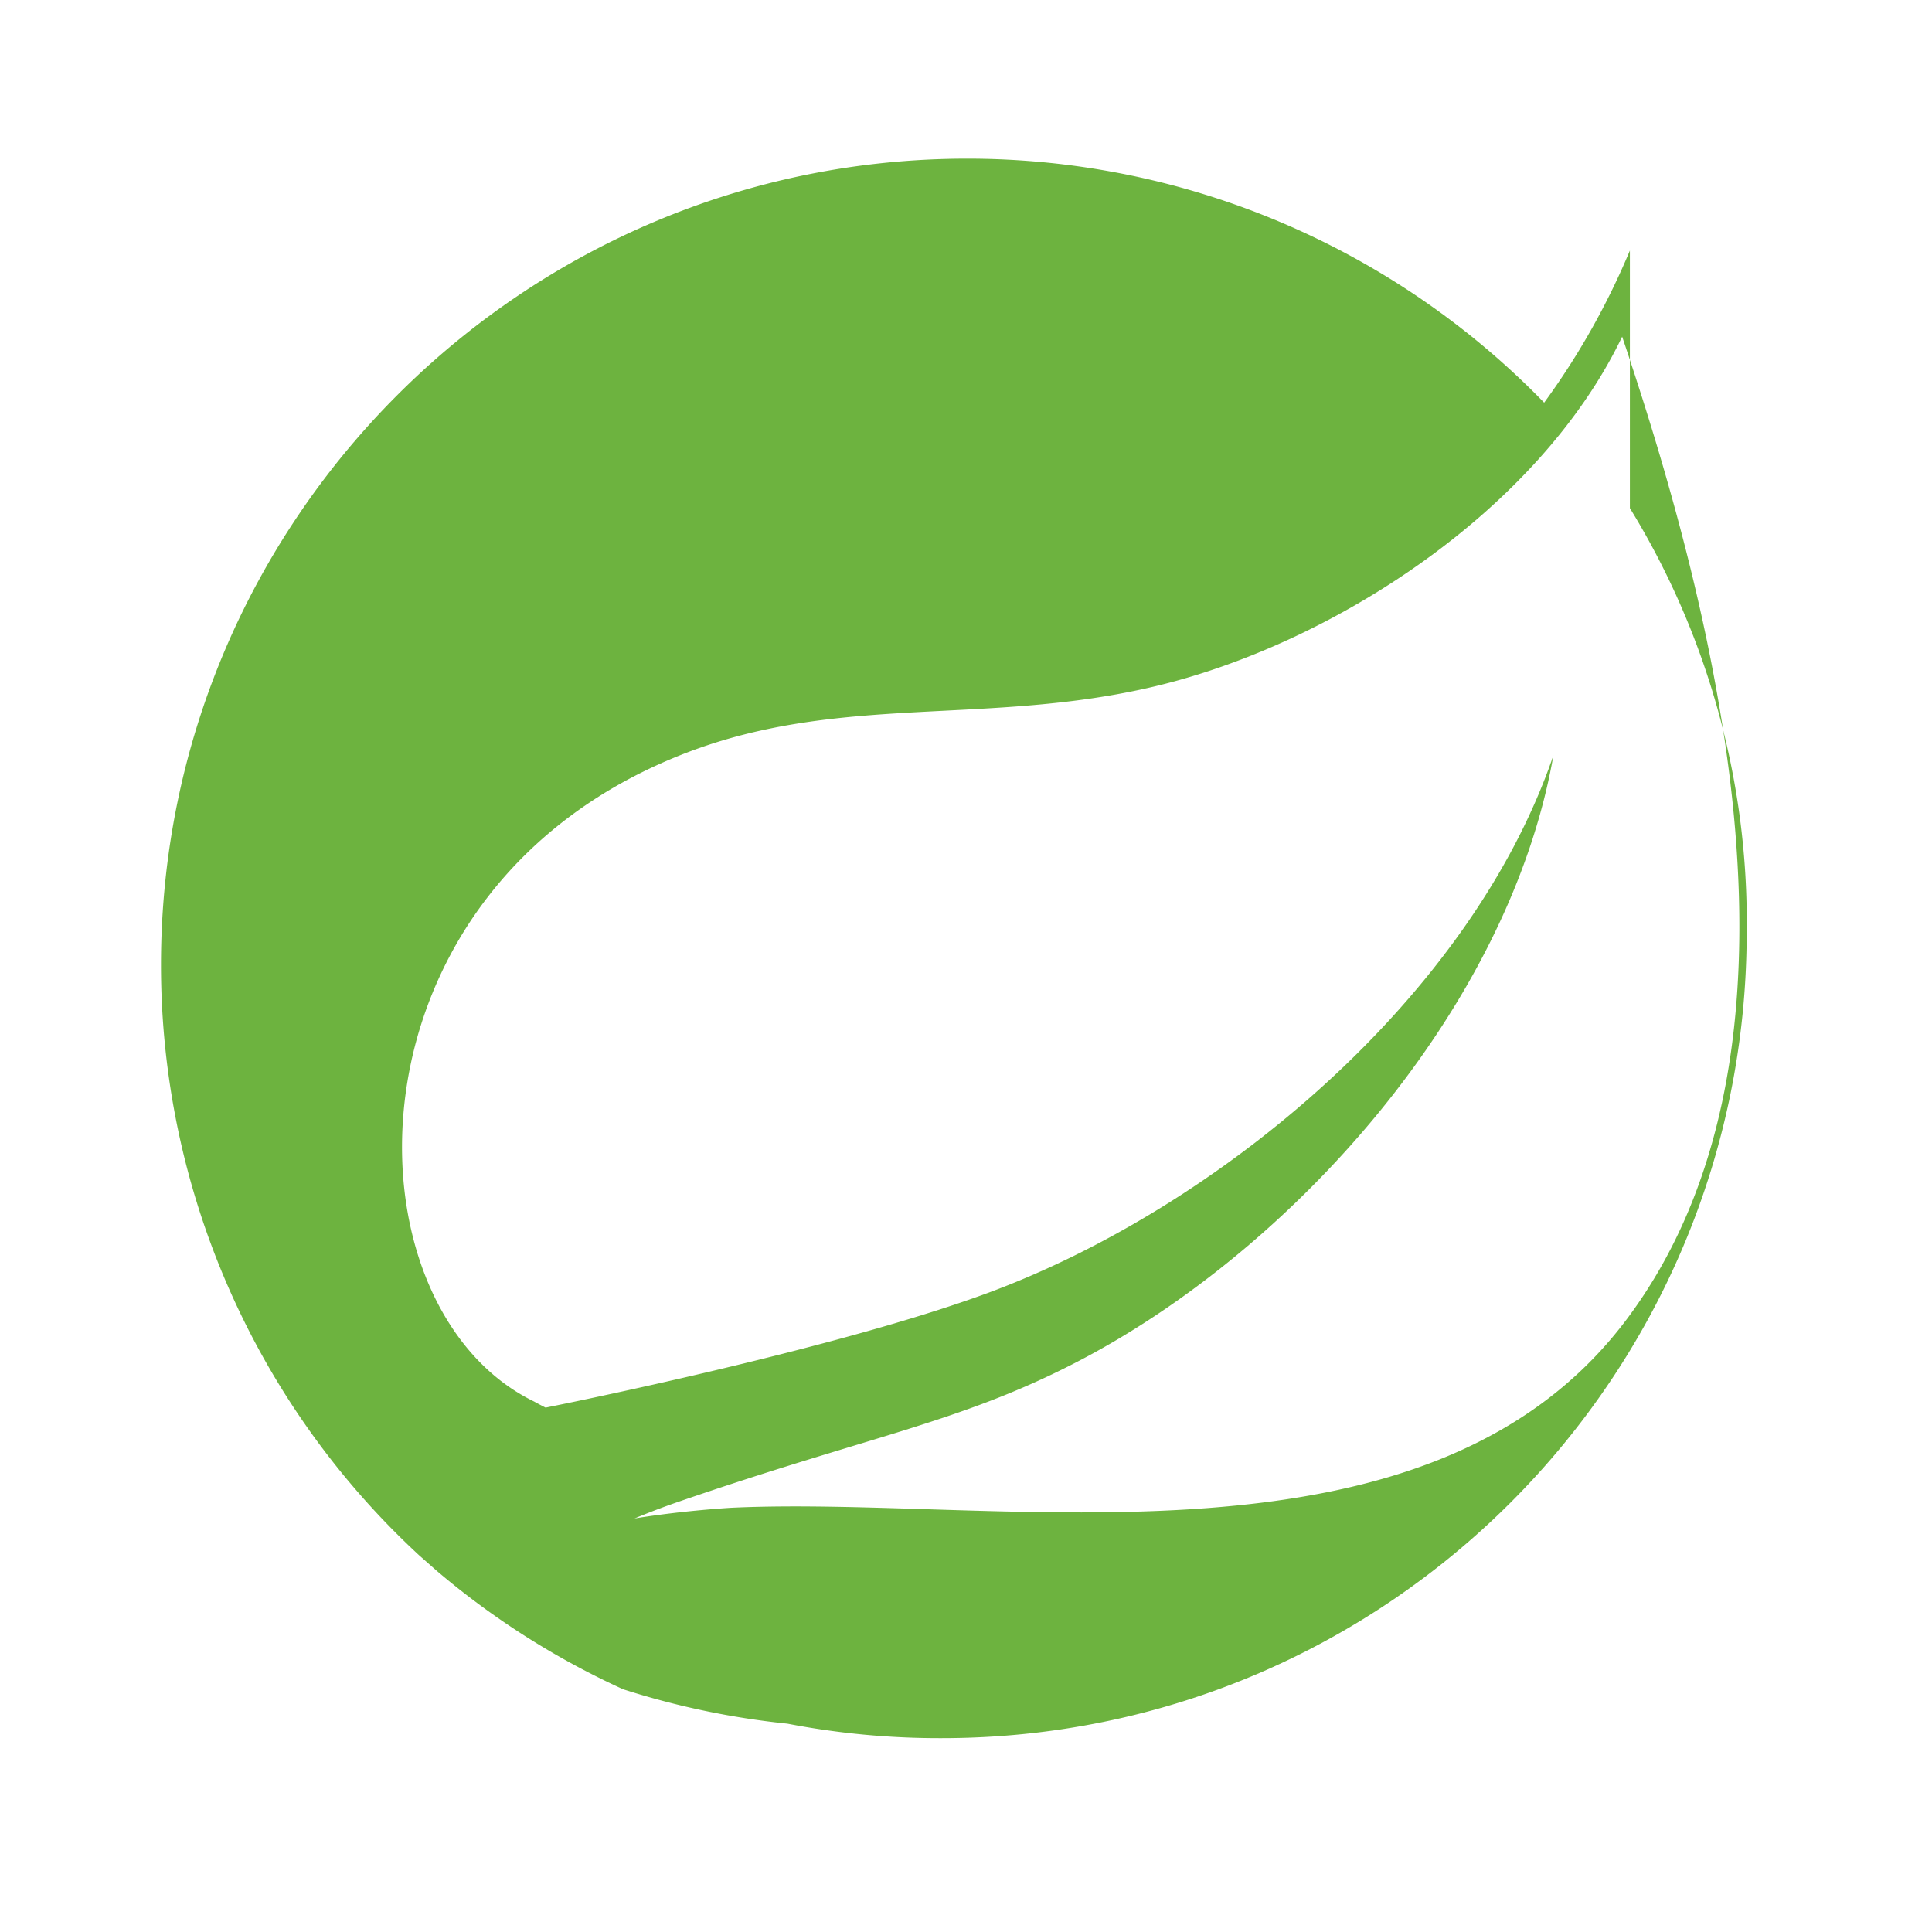 <svg xmlns="http://www.w3.org/2000/svg" viewBox="0 0 24 24" fill="#6DB33F">
  <path d="M20.205 16.392c-2.469 3.289-7.741 2.179-11.122 2.338 0 0-.599.034-1.201.133 0 0 .228-.097.519-.198 2.374-.821 3.496-.986 4.939-1.727 2.71-1.388 5.408-4.413 5.957-7.555-1.032 3.022-4.17 5.623-7.027 6.679-1.955.722-5.492 1.424-5.493 1.424a5.28 5.28 0 01-.143-.076c-2.405-1.17-2.475-6.38 1.894-8.059 1.916-.736 3.747-.332 5.818-.825 2.208-.525 4.766-2.18 5.805-4.344 1.165 3.458 2.565 8.866.054 12.21zm.042-13.28a9.212 9.212 0 01-1.065 1.89 9.982 9.982 0 00-7.167-3.031C6.492 1.971 2 6.463 2 11.985a9.983 9.983 0 003.205 7.334l.22.194a9.934 9.934 0 002.314 1.471 10.027 10.027 0 002.042.428 9.95 9.95 0 001.918.18c5.522 0 9.999-4.478 9.999-10.014a9.821 9.821 0 00-1.451-5.266z"/>
</svg>